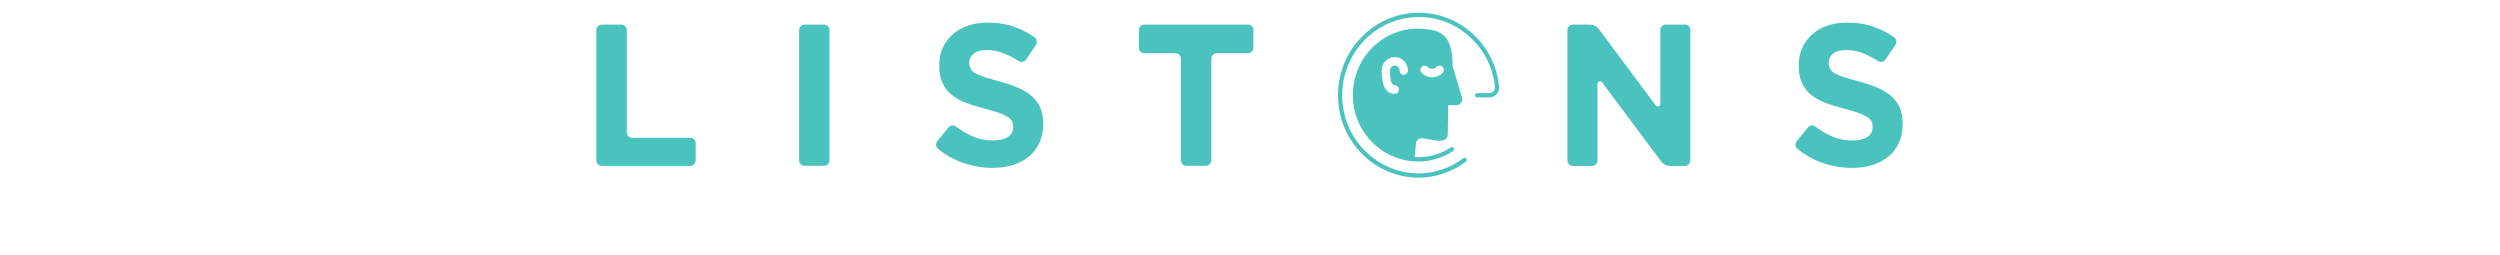 <svg viewBox="0 80 392 40" fill="none" xmlns="http://www.w3.org/2000/svg">
<g clip-path="url(#clip0_11_795)">
<path d="M108.222 101.607H99.141C98.664 101.607 98.279 101.213 98.279 100.727V84.74C98.279 84.253 97.894 83.86 97.417 83.86H94.362C93.885 83.853 93.5 84.253 93.5 84.74V105.127C93.5 105.613 93.885 106.007 94.362 106.007H108.222C108.699 106.007 109.084 105.613 109.084 105.127V102.493C109.09 102.007 108.705 101.607 108.222 101.607Z" fill="#4AC3BE"/>
<path d="M129.205 83.853H126.163C125.686 83.853 125.301 84.247 125.301 84.733V105.12C125.301 105.607 125.686 106 126.163 106H129.205C129.682 106 130.067 105.607 130.067 105.12V84.74C130.074 84.253 129.682 83.853 129.205 83.853Z" fill="#4AC3BE"/>
<path d="M161.79 95.073C161.196 94.56 160.471 94.113 159.616 93.747C158.754 93.38 157.775 93.047 156.678 92.753C155.744 92.5 154.974 92.28 154.36 92.087C153.747 91.893 153.27 91.693 152.917 91.487C152.565 91.273 152.323 91.04 152.186 90.773C152.049 90.513 151.984 90.2 151.984 89.84V89.78C151.984 89.233 152.219 88.773 152.682 88.4C153.146 88.033 153.845 87.847 154.772 87.847C155.699 87.847 156.632 88.04 157.559 88.433C158.258 88.727 158.976 89.1 159.701 89.56C160.099 89.813 160.628 89.72 160.895 89.32L162.41 87.073C162.678 86.673 162.599 86.113 162.208 85.84C161.281 85.18 160.282 84.66 159.218 84.273C157.886 83.787 156.423 83.547 154.83 83.547C153.714 83.547 152.695 83.707 151.768 84.02C150.841 84.333 150.045 84.793 149.379 85.38C148.713 85.967 148.197 86.667 147.832 87.48C147.459 88.293 147.277 89.207 147.277 90.22V90.28C147.277 91.38 147.446 92.293 147.792 93.033C148.132 93.773 148.615 94.393 149.235 94.887C149.856 95.38 150.613 95.8 151.501 96.133C152.389 96.473 153.388 96.78 154.484 97.053C155.398 97.287 156.136 97.507 156.704 97.72C157.272 97.933 157.716 98.14 158.042 98.353C158.362 98.567 158.578 98.793 158.695 99.033C158.806 99.273 158.865 99.553 158.865 99.873V99.933C158.865 100.587 158.591 101.1 158.042 101.467C157.494 101.833 156.724 102.02 155.731 102.02C154.491 102.02 153.348 101.78 152.304 101.293C151.494 100.913 150.698 100.433 149.914 99.853C149.536 99.573 149.02 99.62 148.72 99.98L146.989 102.093C146.683 102.473 146.722 103.047 147.094 103.353C148.217 104.267 149.444 104.967 150.77 105.453C152.363 106.033 153.982 106.32 155.633 106.32C156.815 106.32 157.886 106.167 158.852 105.86C159.818 105.553 160.654 105.113 161.352 104.533C162.051 103.953 162.593 103.233 162.985 102.38C163.376 101.527 163.572 100.553 163.572 99.453V99.387C163.572 98.413 163.422 97.587 163.122 96.887C162.828 96.2 162.377 95.593 161.79 95.073Z" fill="#4AC3BE"/>
<path d="M195.687 83.853H179.437C178.96 83.853 178.575 84.247 178.575 84.733V87.467C178.575 87.953 178.96 88.347 179.437 88.347H184.307C184.784 88.347 185.169 88.74 185.169 89.227V105.12C185.169 105.607 185.554 106 186.031 106H189.073C189.55 106 189.935 105.607 189.935 105.12V89.233C189.935 88.747 190.32 88.353 190.797 88.353H195.667C196.144 88.353 196.529 87.96 196.529 87.473V84.74C196.555 84.253 196.17 83.853 195.687 83.853Z" fill="#4AC3BE"/>
<path d="M264.205 83.853H261.189C260.719 83.853 260.34 84.24 260.34 84.72V96.28C260.34 96.673 259.85 96.84 259.615 96.527L250.691 84.547C250.364 84.113 249.861 83.86 249.326 83.86H246.617C246.147 83.86 245.768 84.247 245.768 84.727V105.153C245.768 105.633 246.147 106.02 246.617 106.02H249.633C250.103 106.02 250.482 105.633 250.482 105.153V93.153C250.482 92.76 250.971 92.593 251.206 92.907L260.477 105.333C260.803 105.767 261.306 106.02 261.835 106.02H264.198C264.668 106.02 265.047 105.633 265.047 105.153V84.72C265.054 84.24 264.668 83.853 264.205 83.853Z" fill="#4AC3BE"/>
<path d="M297.886 96.893C297.586 96.193 297.142 95.593 296.548 95.073C295.954 94.56 295.229 94.113 294.374 93.747C293.512 93.38 292.533 93.047 291.436 92.753C290.502 92.5 289.732 92.28 289.118 92.087C288.505 91.893 288.028 91.693 287.676 91.487C287.323 91.273 287.081 91.04 286.944 90.773C286.807 90.513 286.742 90.2 286.742 89.84V89.78C286.742 89.233 286.977 88.773 287.44 88.4C287.904 88.033 288.603 87.847 289.53 87.847C290.457 87.847 291.39 88.04 292.317 88.433C293.029 88.733 293.747 89.113 294.485 89.573C294.87 89.82 295.373 89.727 295.634 89.347L297.194 87.047C297.455 86.66 297.377 86.127 297.005 85.86C296.071 85.193 295.066 84.667 293.989 84.273C292.657 83.787 291.194 83.547 289.601 83.547C288.485 83.547 287.467 83.707 286.54 84.02C285.612 84.333 284.816 84.793 284.15 85.38C283.484 85.973 282.962 86.673 282.596 87.487C282.224 88.3 282.041 89.213 282.041 90.227V90.287C282.041 91.387 282.211 92.3 282.557 93.04C282.897 93.78 283.38 94.4 284 94.893C284.62 95.387 285.377 95.807 286.265 96.14C287.153 96.48 288.152 96.787 289.249 97.06C290.163 97.293 290.901 97.513 291.469 97.727C292.037 97.94 292.481 98.147 292.807 98.36C293.127 98.573 293.342 98.8 293.46 99.04C293.571 99.28 293.63 99.56 293.63 99.88V99.94C293.63 100.593 293.355 101.107 292.807 101.473C292.259 101.84 291.488 102.027 290.496 102.027C289.255 102.027 288.113 101.787 287.068 101.3C286.246 100.92 285.443 100.433 284.653 99.84C284.294 99.567 283.791 99.613 283.504 99.967L281.734 102.127C281.434 102.493 281.473 103.047 281.839 103.34C282.968 104.267 284.202 104.973 285.534 105.46C287.127 106.04 288.746 106.327 290.398 106.327C291.58 106.327 292.65 106.173 293.617 105.867C294.583 105.56 295.419 105.12 296.117 104.54C296.816 103.96 297.358 103.24 297.749 102.387C298.141 101.533 298.337 100.56 298.337 99.46V99.393C298.337 98.427 298.187 97.593 297.886 96.893Z" fill="#4AC3BE"/>
<path d="M227.083 96.5H228.343C228.957 96.5 229.401 95.907 229.244 95.3L227.762 90.353C227.762 90.353 227.879 88.667 227.279 86.927C226.913 85.873 226.032 85.073 224.974 84.8C224.563 84.693 224.132 84.627 223.701 84.573C223.427 84.54 223.153 84.513 222.885 84.5C222.676 84.493 222.467 84.487 222.258 84.487C220.345 84.5 218.478 85.047 216.826 86.127C214.528 87.633 212.948 89.96 212.367 92.68C211.786 95.4 212.276 98.193 213.751 100.54C215.142 102.753 217.264 104.307 219.738 104.973H219.745C219.888 105.013 220.025 105.06 220.169 105.093C220.28 105.12 220.385 105.127 220.496 105.147C220.685 105.18 220.874 105.213 221.064 105.24C221.175 105.253 221.286 105.267 221.403 105.28C221.521 105.293 221.632 105.313 221.749 105.32V105.293C221.951 105.307 222.16 105.327 222.363 105.327C224.295 105.327 226.195 104.76 227.86 103.673C228.01 103.573 228.056 103.367 227.958 103.213C227.86 103.06 227.657 103.013 227.507 103.113C225.79 104.24 223.812 104.753 221.814 104.633L222.036 102.46C222.089 101.953 222.539 101.6 223.029 101.687C223.531 101.773 224.25 101.893 225.164 102.027C227.076 102.307 227.011 101.113 227.011 101.113L227.083 96.5ZM219.457 91.06C219.457 90.633 219.118 90.287 218.7 90.287C218.282 90.287 217.943 90.633 217.943 91.06C217.943 92.593 218.197 93.373 218.7 93.373C219.059 93.373 219.353 93.673 219.353 94.04C219.353 94.407 219.059 94.707 218.7 94.707C217.329 94.707 216.637 93.48 216.637 91.06C216.637 89.9 217.564 88.953 218.7 88.953C219.836 88.953 220.763 89.9 220.763 91.06C220.763 91.427 220.469 91.727 220.11 91.727C219.751 91.727 219.457 91.433 219.457 91.06ZM226.202 91.427C225.751 91.887 225.157 92.12 224.563 92.12C223.969 92.12 223.375 91.887 222.924 91.427C222.67 91.167 222.67 90.747 222.924 90.487C223.179 90.227 223.59 90.227 223.845 90.487C224.236 90.887 224.876 90.887 225.268 90.487C225.523 90.227 225.934 90.227 226.189 90.487C226.456 90.747 226.456 91.167 226.202 91.427Z" fill="#4AC3BE"/>
<path d="M230.406 84.853C227.762 82.68 224.426 81.693 221.024 82.08C215.207 82.733 210.52 87.52 209.88 93.46C209.475 97.193 210.592 100.78 213.027 103.553C215.397 106.253 218.772 107.82 222.317 107.86C222.324 107.86 222.33 107.86 222.343 107.86H222.467C222.474 107.86 222.48 107.86 222.493 107.86C225.17 107.827 227.71 106.96 229.858 105.34C230.001 105.233 230.034 105.02 229.929 104.873C229.825 104.727 229.616 104.693 229.472 104.8C227.416 106.353 224.974 107.18 222.408 107.193C219.02 107.173 215.782 105.687 213.516 103.107C211.205 100.473 210.148 97.073 210.533 93.527C211.147 87.907 215.586 83.367 221.103 82.747C224.334 82.38 227.494 83.313 230.001 85.38C232.515 87.447 234.082 90.38 234.415 93.64C234.441 93.88 234.362 94.12 234.199 94.3C234.029 94.493 233.794 94.6 233.54 94.6H231.607C231.425 94.6 231.281 94.747 231.281 94.933C231.281 95.12 231.425 95.267 231.607 95.267H233.54C233.977 95.267 234.389 95.08 234.682 94.747C234.97 94.427 235.107 93.993 235.061 93.567C234.708 90.127 233.057 87.033 230.406 84.853Z" fill="#4AC3BE"/>
</g>
</svg>
